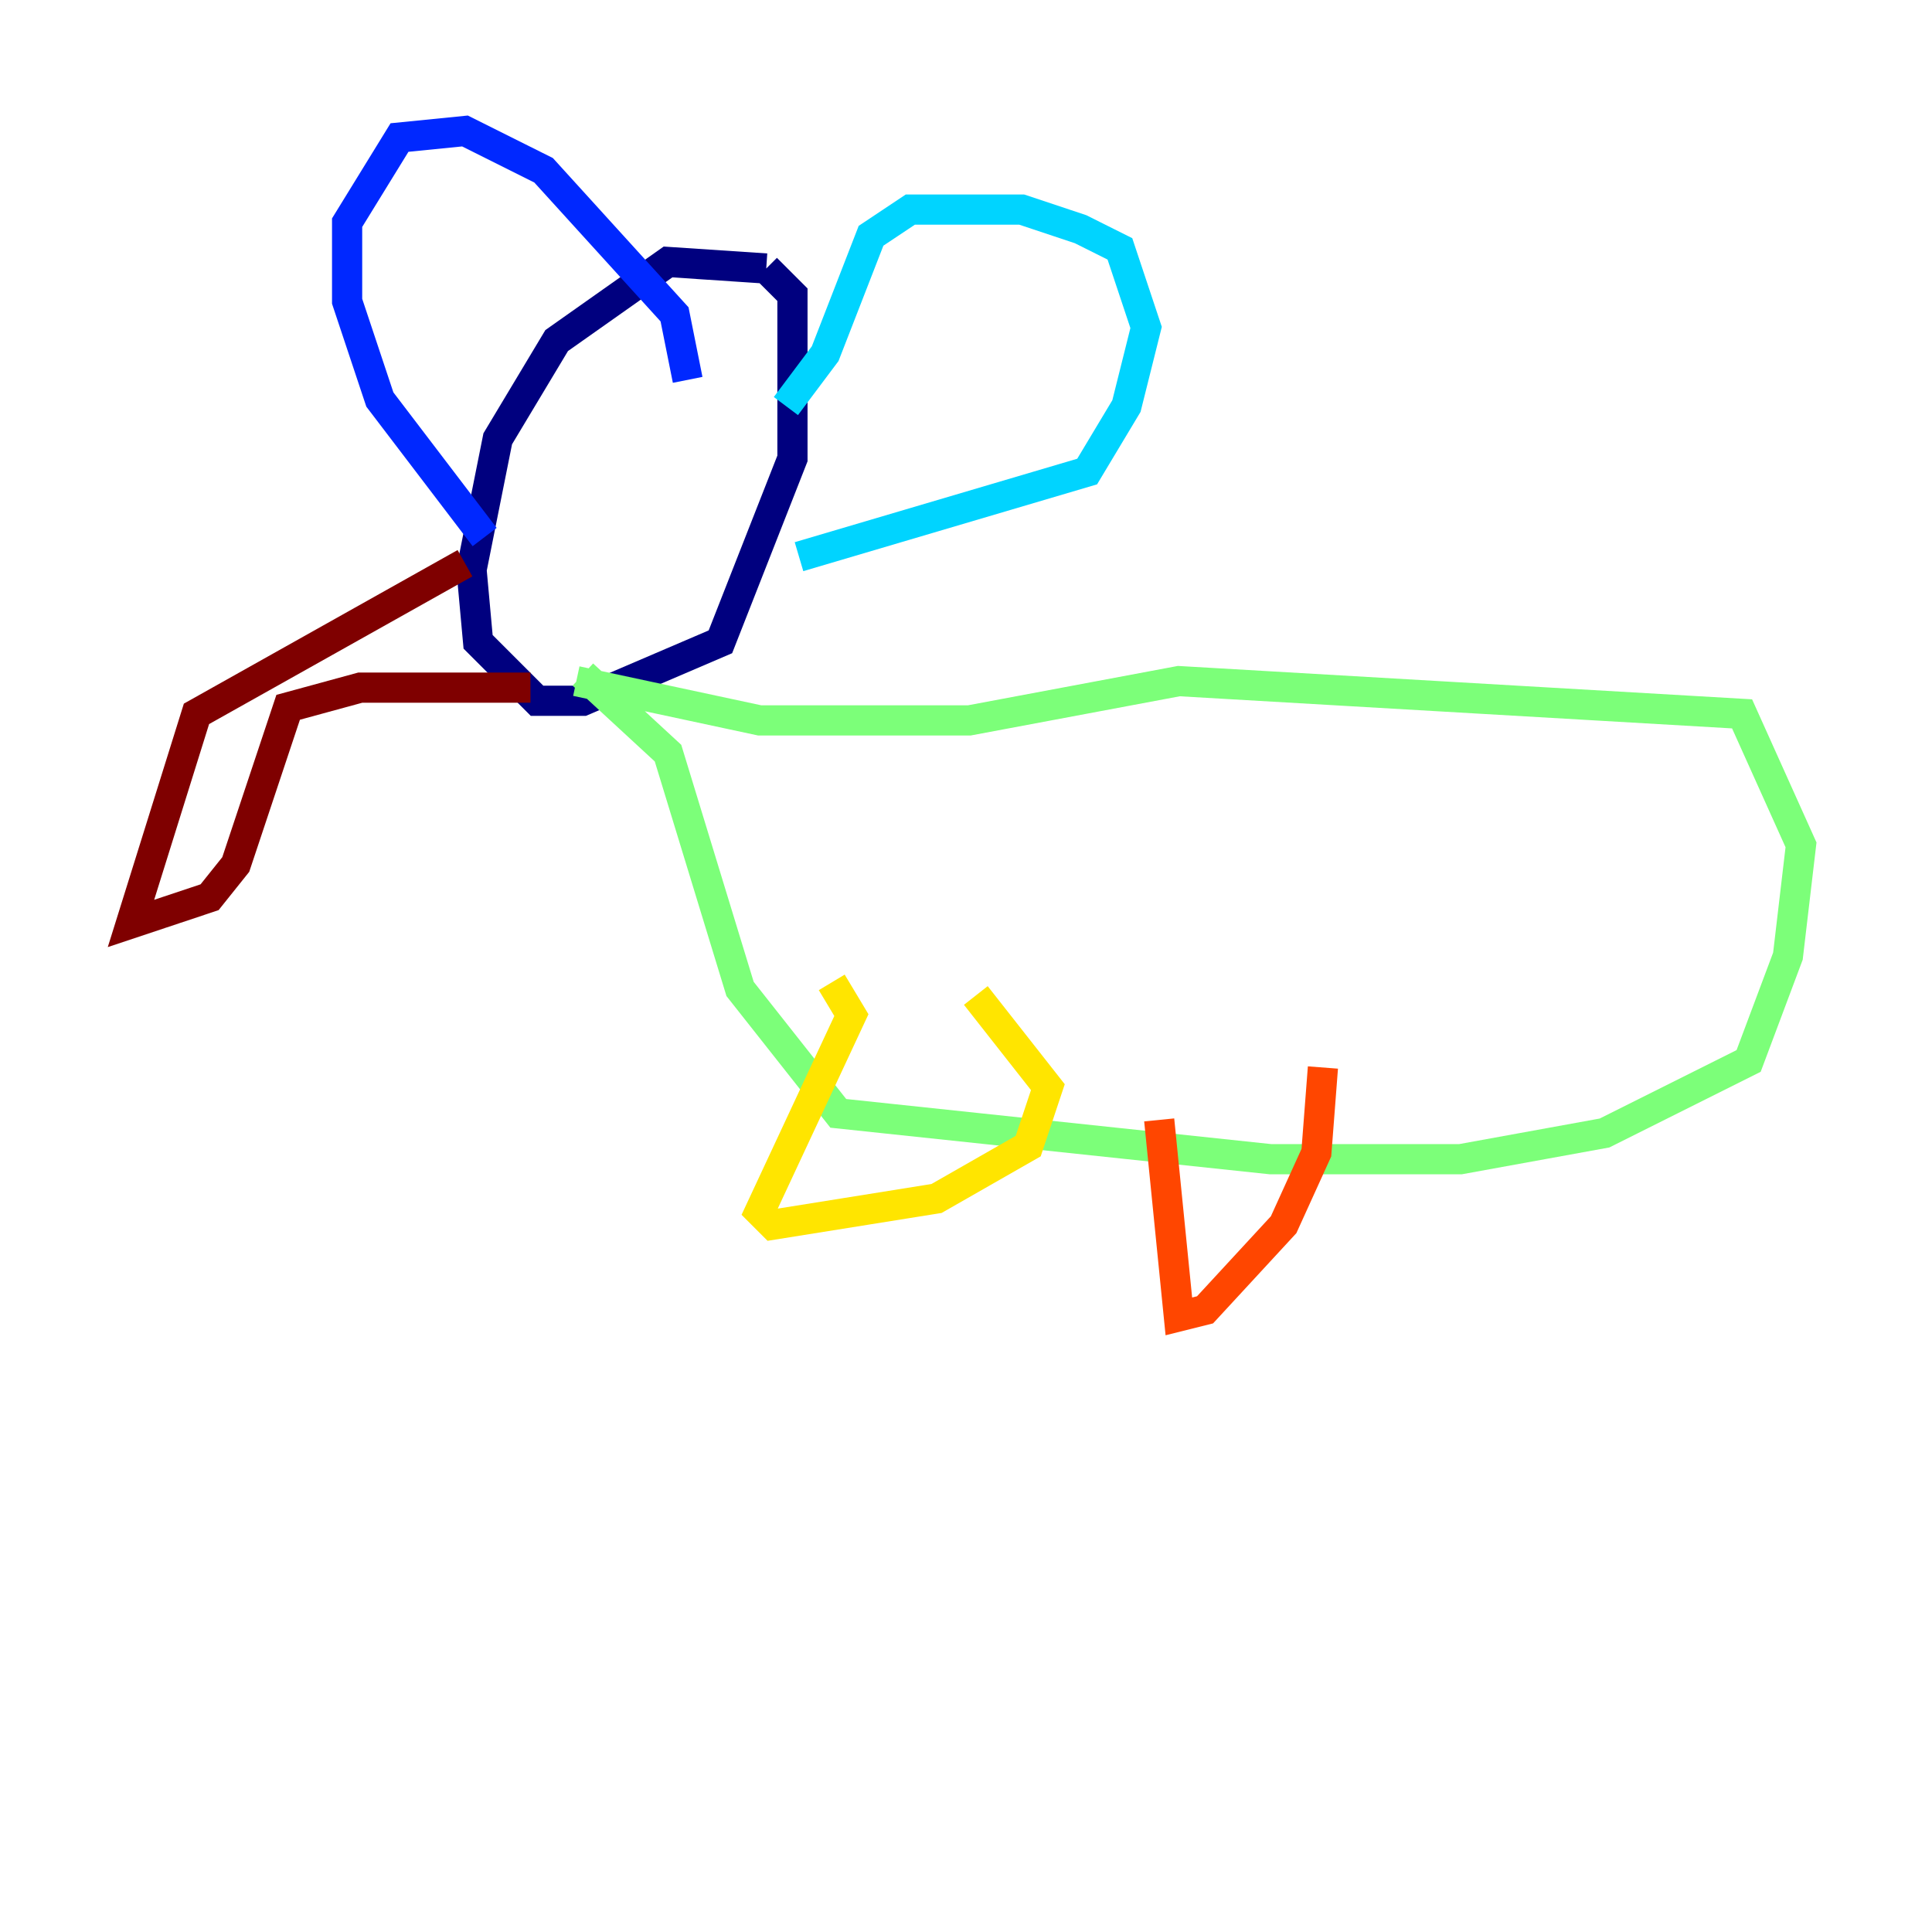 <?xml version="1.0" encoding="utf-8" ?>
<svg baseProfile="tiny" height="128" version="1.2" viewBox="0,0,128,128" width="128" xmlns="http://www.w3.org/2000/svg" xmlns:ev="http://www.w3.org/2001/xml-events" xmlns:xlink="http://www.w3.org/1999/xlink"><defs /><polyline fill="none" points="50.766,17.79 44.258,17.356 36.881,22.563 32.976,29.071 31.241,37.749 31.675,42.522 35.58,46.427 38.617,46.427 47.729,42.522 52.502,30.373 52.502,19.525 50.766,17.79" stroke="#00007f" stroke-width="2" /><polyline fill="none" points="32.108,35.58 25.166,26.468 22.997,19.959 22.997,14.752 26.468,9.112 30.807,8.678 36.014,11.281 44.691,20.827 45.559,25.166" stroke="#0028ff" stroke-width="2" /><polyline fill="none" points="52.068,26.902 54.671,23.43 57.709,15.62 60.312,13.885 67.688,13.885 71.593,15.186 74.197,16.488 75.932,21.695 74.63,26.902 72.027,31.241 52.936,36.881" stroke="#00d4ff" stroke-width="2" /><polyline fill="none" points="38.183,45.125 50.332,47.729 64.217,47.729 78.102,45.125 115.417,47.295 119.322,55.973 118.454,63.349 115.851,70.291 106.305,75.064 96.759,76.8 84.176,76.8 55.539,73.763 49.031,65.519 44.258,49.898 38.617,44.691" stroke="#7cff79" stroke-width="2" /><polyline fill="none" points="55.105,65.085 56.407,67.254 50.332,80.271 51.2,81.139 62.047,79.403 68.122,75.932 69.424,72.027 64.651,65.953" stroke="#ffe500" stroke-width="2" /><polyline fill="none" points="76.8,74.197 78.102,87.214 79.837,86.78 85.044,81.139 87.214,76.366 87.647,70.725" stroke="#ff4600" stroke-width="2" /><polyline fill="none" points="30.807,37.315 13.017,47.295 8.678,61.18 13.885,59.444 15.62,57.275 19.091,46.861 23.864,45.559 35.146,45.559" stroke="#7f0000" stroke-width="2" /></svg>